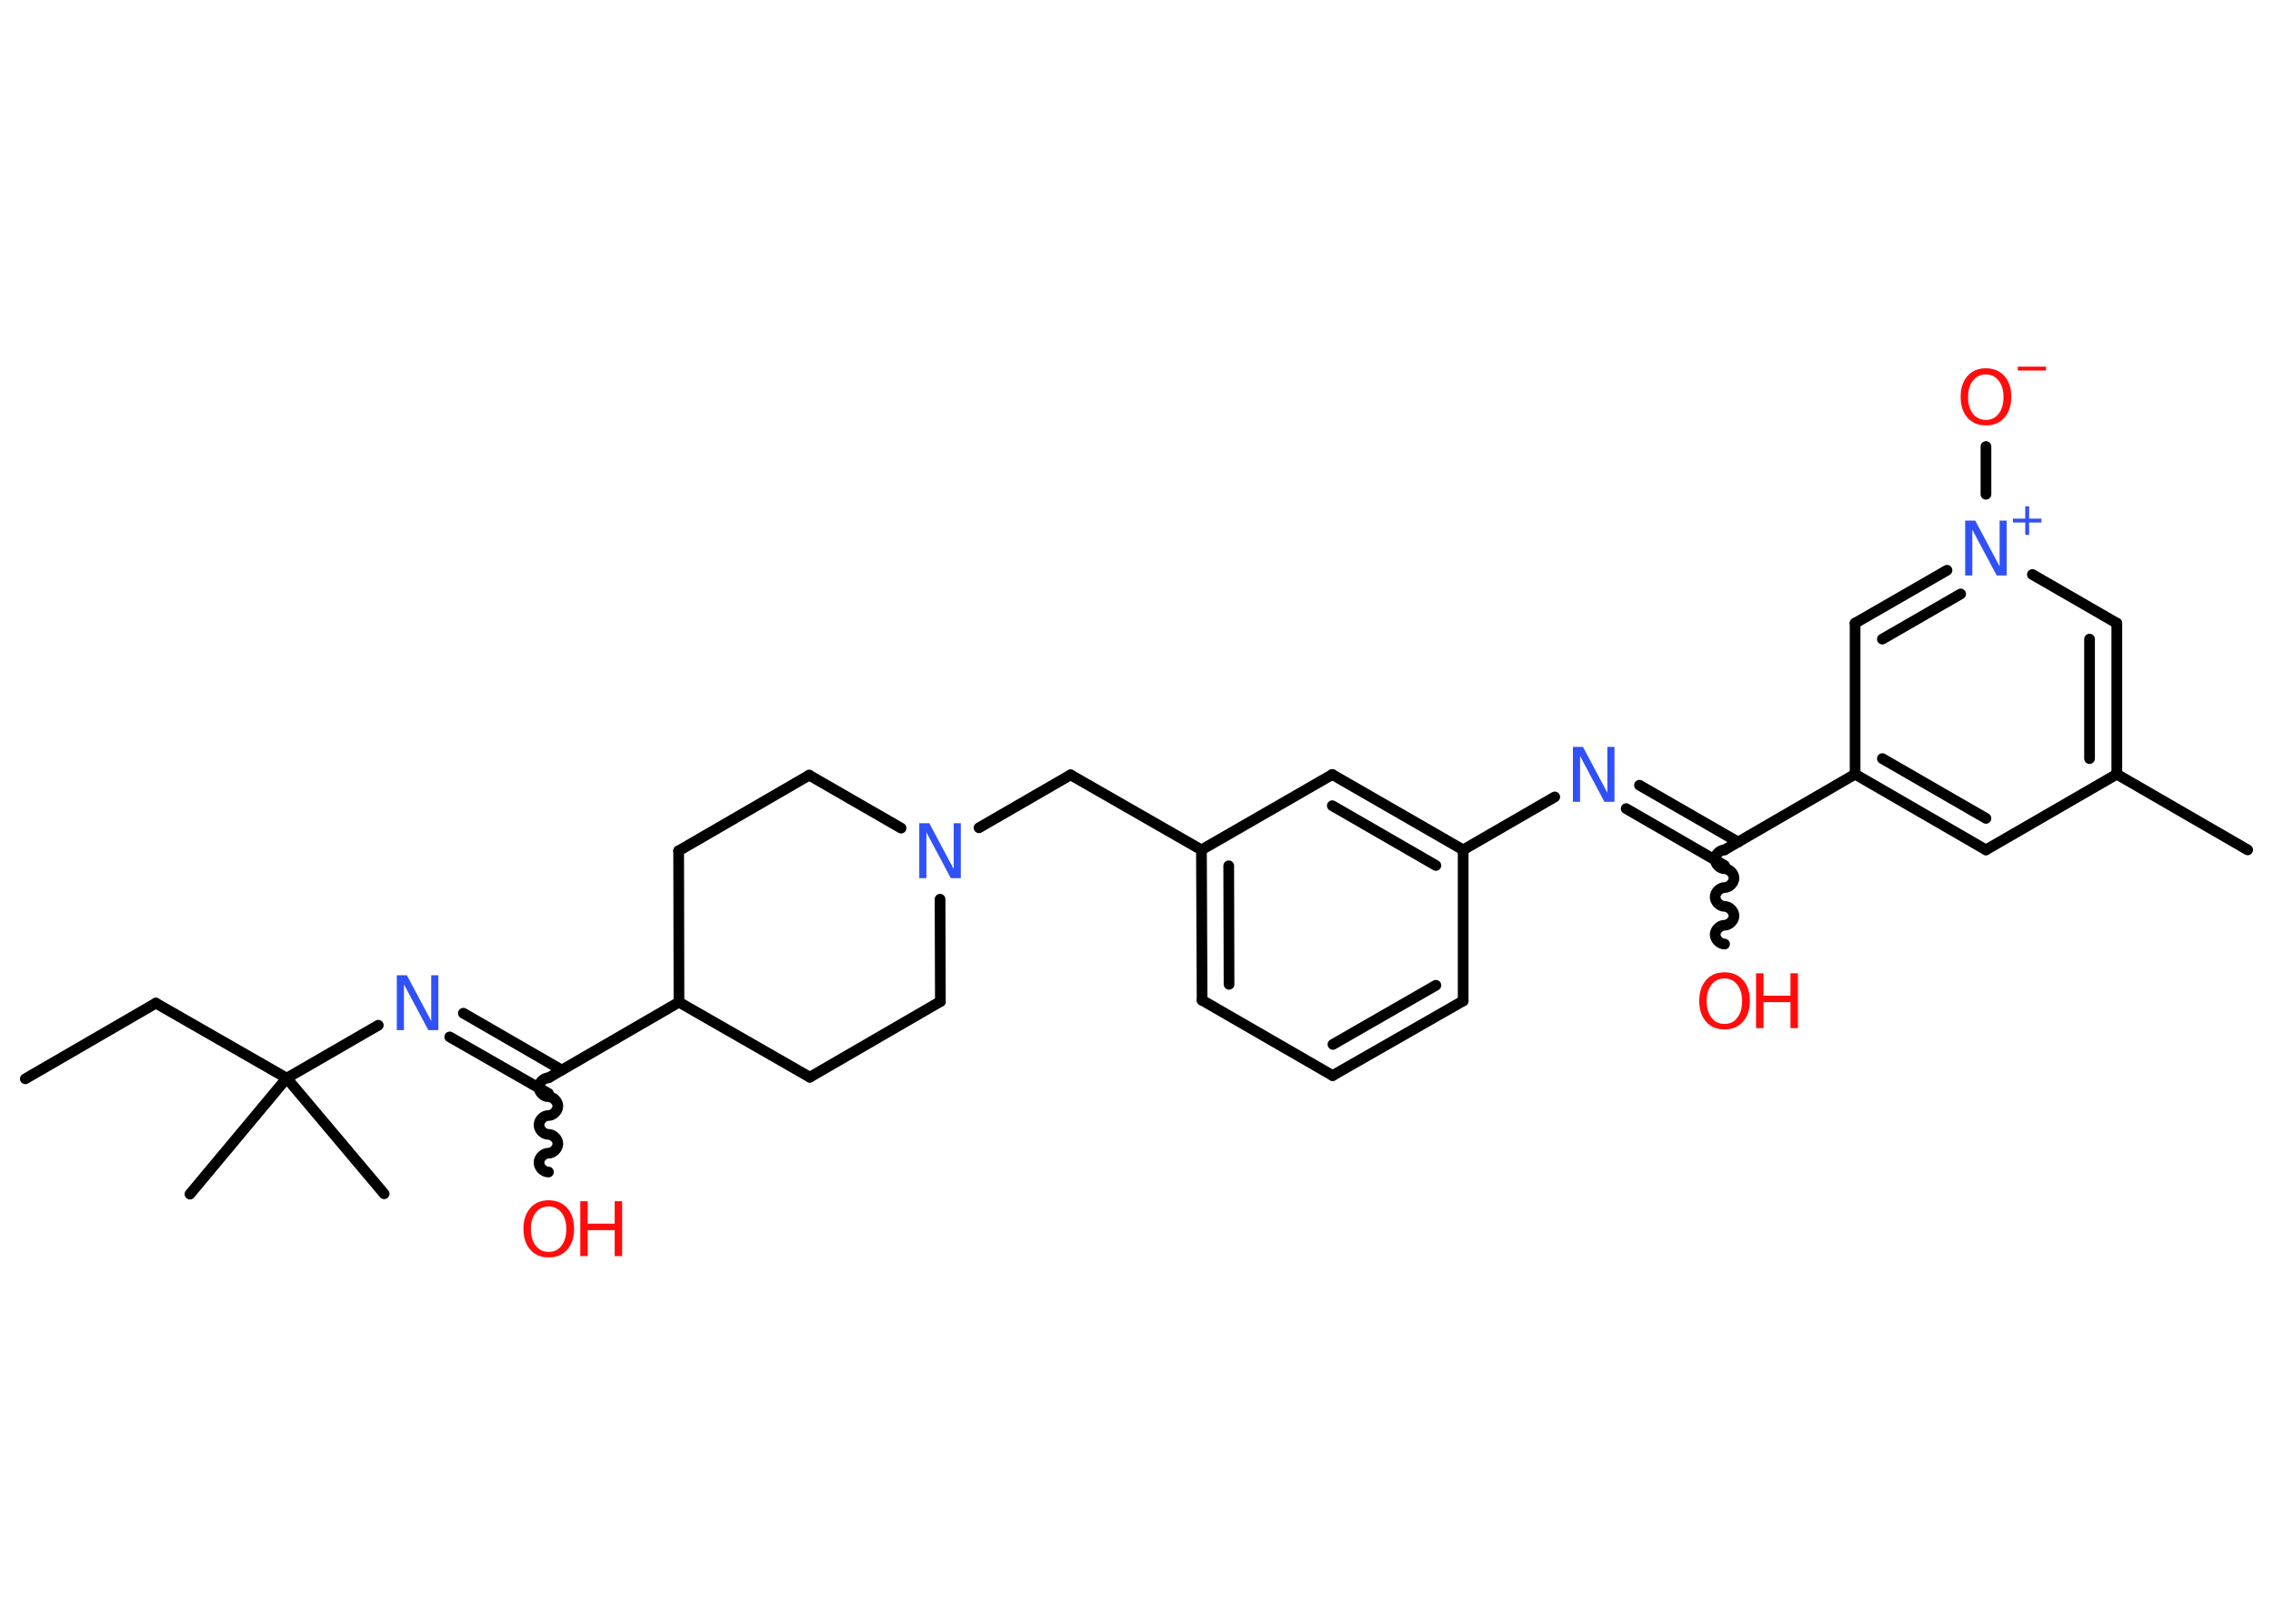 <?xml version='1.0' encoding='UTF-8'?>
<!DOCTYPE svg PUBLIC "-//W3C//DTD SVG 1.1//EN" "http://www.w3.org/Graphics/SVG/1.1/DTD/svg11.dtd">
<svg version='1.2' xmlns='http://www.w3.org/2000/svg' xmlns:xlink='http://www.w3.org/1999/xlink' width='70.0mm' height='50.0mm' viewBox='0 0 70.0 50.0'>
  <desc>Generated by the Chemistry Development Kit (http://github.com/cdk)</desc>
  <g stroke-linecap='round' stroke-linejoin='round' stroke='#000000' stroke-width='.33' fill='#FF0D0D'>
    <rect x='.0' y='.0' width='70.0' height='50.0' fill='#FFFFFF' stroke='none'/>
    <g id='mol1' class='mol'>
      <line id='mol1bnd1' class='bond' x1='.78' y1='33.22' x2='4.8' y2='30.89'/>
      <line id='mol1bnd2' class='bond' x1='4.8' y1='30.89' x2='8.83' y2='33.2'/>
      <line id='mol1bnd3' class='bond' x1='8.83' y1='33.2' x2='5.85' y2='36.77'/>
      <line id='mol1bnd4' class='bond' x1='8.83' y1='33.2' x2='11.83' y2='36.76'/>
      <line id='mol1bnd5' class='bond' x1='8.83' y1='33.2' x2='11.65' y2='31.57'/>
      <g id='mol1bnd6' class='bond'>
        <line x1='14.27' y1='31.2' x2='17.3' y2='32.95'/>
        <line x1='13.85' y1='31.93' x2='16.89' y2='33.67'/>
      </g>
      <path id='mol1bnd7' class='bond' d='M16.89 36.09c-.15 .0 -.29 -.14 -.29 -.29c-.0 -.15 .14 -.29 .29 -.29c.15 -.0 .29 -.15 .29 -.29c-.0 -.15 -.15 -.29 -.29 -.29c-.15 .0 -.29 -.14 -.29 -.29c-.0 -.15 .14 -.29 .29 -.29c.15 -.0 .29 -.15 .29 -.29c-.0 -.15 -.15 -.29 -.29 -.29c-.15 .0 -.29 -.14 -.29 -.29c-.0 -.15 .14 -.29 .29 -.29' fill='none' stroke='#000000' stroke-width='.33'/>
      <line id='mol1bnd8' class='bond' x1='16.89' y1='33.19' x2='20.91' y2='30.86'/>
      <line id='mol1bnd9' class='bond' x1='20.91' y1='30.86' x2='24.94' y2='33.17'/>
      <line id='mol1bnd10' class='bond' x1='24.94' y1='33.17' x2='28.96' y2='30.84'/>
      <line id='mol1bnd11' class='bond' x1='28.96' y1='30.84' x2='28.95' y2='27.69'/>
      <line id='mol1bnd12' class='bond' x1='30.15' y1='25.49' x2='32.97' y2='23.86'/>
      <line id='mol1bnd13' class='bond' x1='32.97' y1='23.86' x2='37.0' y2='26.17'/>
      <g id='mol1bnd14' class='bond'>
        <line x1='37.0' y1='26.17' x2='37.02' y2='30.8'/>
        <line x1='37.84' y1='26.66' x2='37.85' y2='30.31'/>
      </g>
      <line id='mol1bnd15' class='bond' x1='37.02' y1='30.8' x2='41.04' y2='33.12'/>
      <g id='mol1bnd16' class='bond'>
        <line x1='41.04' y1='33.12' x2='45.06' y2='30.82'/>
        <line x1='41.05' y1='32.16' x2='44.22' y2='30.34'/>
      </g>
      <line id='mol1bnd17' class='bond' x1='45.06' y1='30.82' x2='45.06' y2='26.17'/>
      <line id='mol1bnd18' class='bond' x1='45.06' y1='26.17' x2='47.88' y2='24.54'/>
      <g id='mol1bnd19' class='bond'>
        <line x1='50.49' y1='24.18' x2='53.53' y2='25.93'/>
        <line x1='50.08' y1='24.9' x2='53.11' y2='26.65'/>
      </g>
      <path id='mol1bnd20' class='bond' d='M53.11 29.07c-.15 .0 -.29 -.15 -.29 -.29c-.0 -.15 .15 -.29 .29 -.29c.15 -.0 .29 -.15 .29 -.29c-.0 -.15 -.15 -.29 -.29 -.29c-.15 .0 -.29 -.15 -.29 -.29c-.0 -.15 .15 -.29 .29 -.29c.15 -.0 .29 -.15 .29 -.29c-.0 -.15 -.15 -.29 -.29 -.29c-.15 .0 -.29 -.15 -.29 -.29c-.0 -.15 .15 -.29 .29 -.29' fill='none' stroke='#000000' stroke-width='.33'/>
      <line id='mol1bnd21' class='bond' x1='53.11' y1='26.17' x2='57.13' y2='23.84'/>
      <g id='mol1bnd22' class='bond'>
        <line x1='57.13' y1='23.84' x2='61.16' y2='26.17'/>
        <line x1='57.97' y1='23.36' x2='61.16' y2='25.2'/>
      </g>
      <line id='mol1bnd23' class='bond' x1='61.16' y1='26.17' x2='65.19' y2='23.84'/>
      <line id='mol1bnd24' class='bond' x1='65.19' y1='23.84' x2='69.22' y2='26.17'/>
      <g id='mol1bnd25' class='bond'>
        <line x1='65.19' y1='23.84' x2='65.19' y2='19.19'/>
        <line x1='64.35' y1='23.36' x2='64.35' y2='19.68'/>
      </g>
      <line id='mol1bnd26' class='bond' x1='65.19' y1='19.19' x2='62.59' y2='17.69'/>
      <line id='mol1bnd27' class='bond' x1='61.16' y1='15.22' x2='61.16' y2='13.75'/>
      <g id='mol1bnd28' class='bond'>
        <line x1='59.96' y1='17.56' x2='57.13' y2='19.19'/>
        <line x1='60.38' y1='18.29' x2='57.97' y2='19.68'/>
      </g>
      <line id='mol1bnd29' class='bond' x1='57.13' y1='23.84' x2='57.13' y2='19.19'/>
      <g id='mol1bnd30' class='bond'>
        <line x1='45.06' y1='26.17' x2='41.03' y2='23.85'/>
        <line x1='44.22' y1='26.65' x2='41.03' y2='24.81'/>
      </g>
      <line id='mol1bnd31' class='bond' x1='37.0' y1='26.17' x2='41.03' y2='23.85'/>
      <line id='mol1bnd32' class='bond' x1='27.75' y1='25.5' x2='24.92' y2='23.87'/>
      <line id='mol1bnd33' class='bond' x1='24.92' y1='23.87' x2='20.9' y2='26.2'/>
      <line id='mol1bnd34' class='bond' x1='20.91' y1='30.86' x2='20.9' y2='26.2'/>
      <path id='mol1atm6' class='atom' d='M12.22 30.03h.31l.75 1.41v-1.41h.22v1.69h-.31l-.75 -1.41v1.41h-.22v-1.69z' stroke='none' fill='#3050F8'/>
      <g id='mol1atm8' class='atom'>
        <path d='M16.9 37.15q-.25 .0 -.4 .19q-.15 .19 -.15 .51q.0 .32 .15 .51q.15 .19 .4 .19q.25 .0 .39 -.19q.15 -.19 .15 -.51q.0 -.32 -.15 -.51q-.15 -.19 -.39 -.19zM16.9 36.96q.35 .0 .57 .24q.21 .24 .21 .64q.0 .4 -.21 .64q-.21 .24 -.57 .24q-.36 .0 -.57 -.24q-.21 -.24 -.21 -.64q.0 -.4 .21 -.64q.21 -.24 .57 -.24z' stroke='none'/>
        <path d='M17.87 36.99h.23v.69h.83v-.69h.23v1.69h-.23v-.8h-.83v.8h-.23v-1.69z' stroke='none'/>
      </g>
      <path id='mol1atm12' class='atom' d='M28.31 25.35h.31l.75 1.41v-1.41h.22v1.69h-.31l-.75 -1.41v1.41h-.22v-1.69z' stroke='none' fill='#3050F8'/>
      <path id='mol1atm19' class='atom' d='M48.44 23.0h.31l.75 1.41v-1.41h.22v1.69h-.31l-.75 -1.41v1.41h-.22v-1.69z' stroke='none' fill='#3050F8'/>
      <g id='mol1atm21' class='atom'>
        <path d='M53.11 30.13q-.25 .0 -.4 .19q-.15 .19 -.15 .51q.0 .32 .15 .51q.15 .19 .4 .19q.25 .0 .39 -.19q.15 -.19 .15 -.51q.0 -.32 -.15 -.51q-.15 -.19 -.39 -.19zM53.11 29.94q.35 .0 .57 .24q.21 .24 .21 .64q.0 .4 -.21 .64q-.21 .24 -.57 .24q-.36 .0 -.57 -.24q-.21 -.24 -.21 -.64q.0 -.4 .21 -.64q.21 -.24 .57 -.24z' stroke='none'/>
        <path d='M54.08 29.97h.23v.69h.83v-.69h.23v1.69h-.23v-.8h-.83v.8h-.23v-1.69z' stroke='none'/>
      </g>
      <g id='mol1atm27' class='atom'>
        <path d='M60.52 16.03h.31l.75 1.41v-1.41h.22v1.69h-.31l-.75 -1.41v1.41h-.22v-1.69z' stroke='none' fill='#3050F8'/>
        <path d='M62.49 15.59v.38h.38v.12h-.38v.38h-.12v-.38h-.38v-.12h.38v-.38h.12z' stroke='none' fill='#3050F8'/>
      </g>
      <g id='mol1atm28' class='atom'>
        <path d='M61.16 11.53q-.25 .0 -.4 .19q-.15 .19 -.15 .51q.0 .32 .15 .51q.15 .19 .4 .19q.25 .0 .39 -.19q.15 -.19 .15 -.51q.0 -.32 -.15 -.51q-.15 -.19 -.39 -.19zM61.16 11.34q.35 .0 .57 .24q.21 .24 .21 .64q.0 .4 -.21 .64q-.21 .24 -.57 .24q-.36 .0 -.57 -.24q-.21 -.24 -.21 -.64q.0 -.4 .21 -.64q.21 -.24 .57 -.24z' stroke='none'/>
        <path d='M62.14 11.29h.87v.12h-.87v-.12z' stroke='none'/>
      </g>
    </g>
  </g>
</svg>
